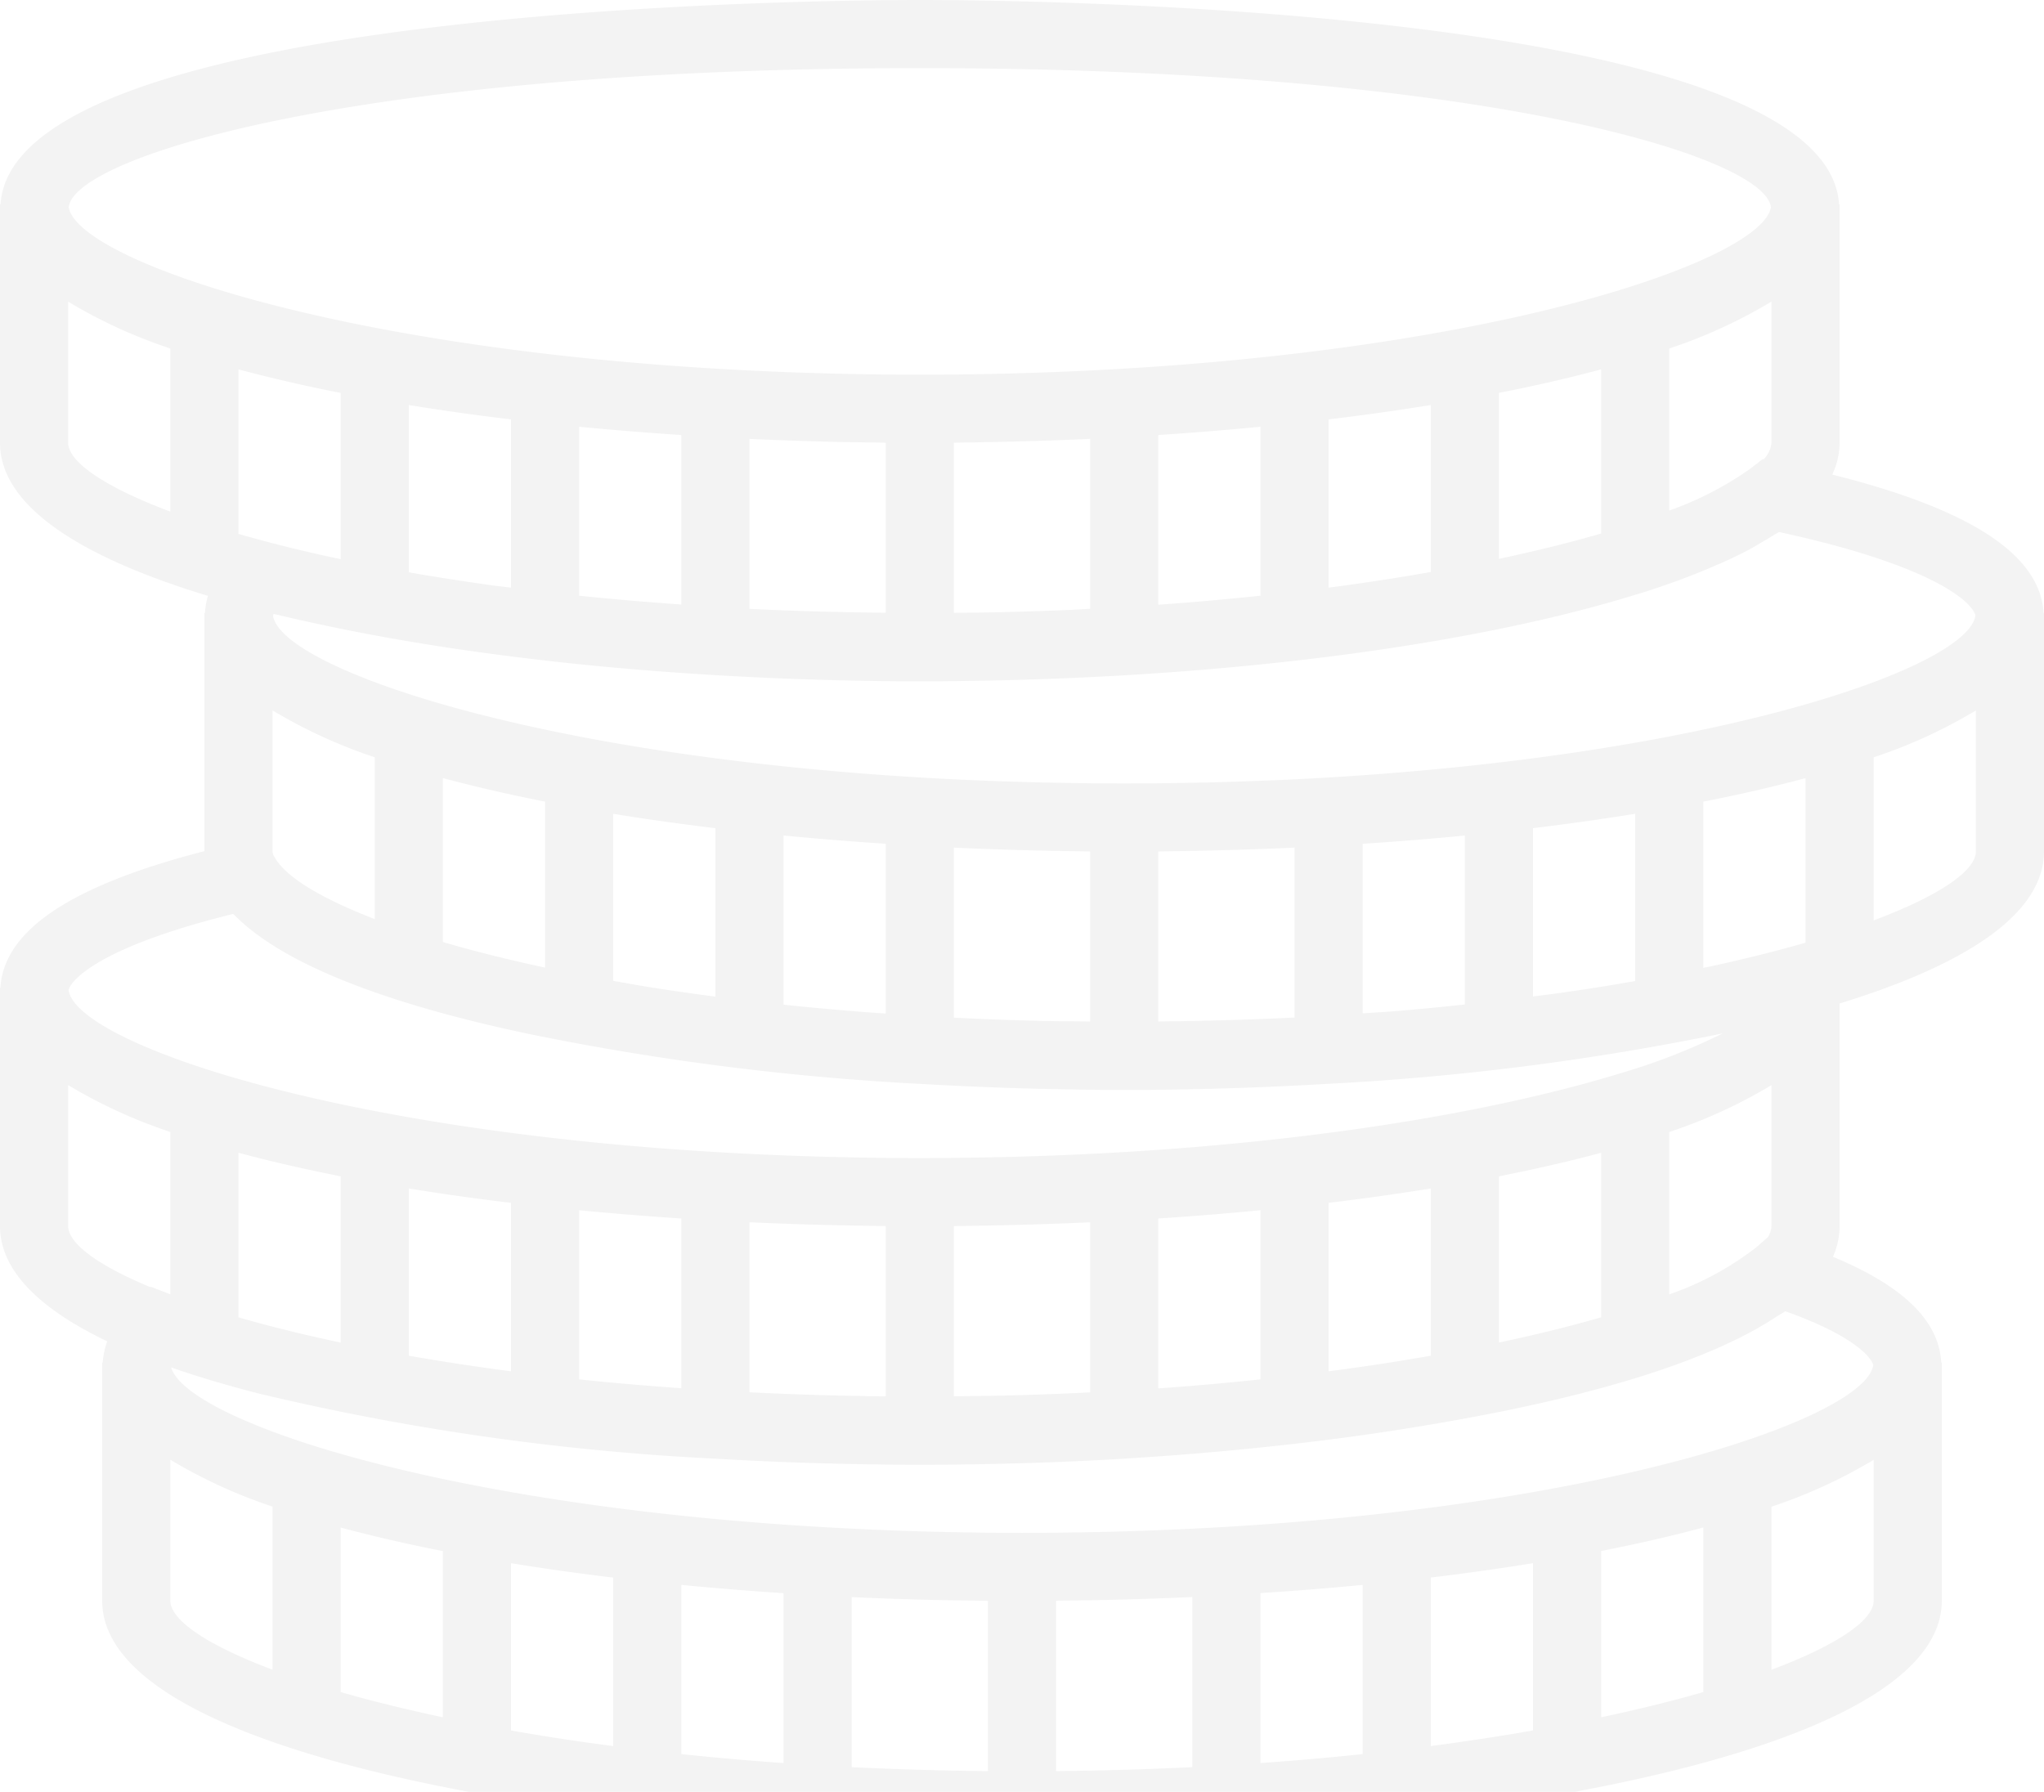 <svg xmlns="http://www.w3.org/2000/svg" width="150" height="131.5"><path id="money" d="M1184 879.149v16.341a5.51 5.51 0 0 1-.49 2.25c5.16 2.137 7.78 4.694 7.95 7.76h.04v17.49c-.02 6.576-11.72 11.179-26.9 14.01h-81.23c-15.16-2.831-26.85-7.431-26.87-14v-17.5h.04a5.6 5.6 0 0 1 .33-1.555c-4.88-2.338-7.86-5.142-7.87-8.449V878h.03c.24-4.207 5.15-7.5 14.97-10.033V850.5h.04a5.48 5.48 0 0 1 .22-1.268c-9.12-2.767-15.25-6.484-15.26-11.234V820.5h.04c.9-14.57 60.6-15 67.46-15s66.56.43 67.46 15h.04v17.49a5.489 5.489 0 0 1-.54 2.34c10.18 2.55 15.27 5.893 15.51 10.17h.03v17.49c-.01 4.71-6.02 8.4-15 11.159zm-5 48.9c4.86-1.825 7.5-3.655 7.5-5.062V912.64a37.361 37.361 0 0 1-7.5 3.44v11.967zm-12.5 3.488q4.155-.882 7.5-1.852v-12.08c-2.33.63-4.85 1.206-7.5 1.727v12.2zm-12.5 2.111c2.64-.349 5.15-.731 7.5-1.146v-12.277q-3.63.59-7.5 1.055v12.366zm-12.5 1.246q3.9-.272 7.5-.657V921.82q-3.69.357-7.5.6v12.467zm-15 .591q5.19-.049 10-.29V922.71c-2.5.115-5.02.193-7.54.24h-.4c-.68.013-1.37.022-2.06.03v12.5zm-15-.288c3.21.157 6.55.258 10 .29v-12.5c-.69-.008-1.37-.018-2.06-.031h-.4q-3.78-.067-7.54-.24V935.2zm-12.5-.958q3.6.38 7.5.658v-12.469c-2.53-.168-5.04-.37-7.5-.608v12.417zm-12.5-1.734c2.35.415 4.86.8 7.5 1.145v-12.367q-3.87-.465-7.5-1.055V932.5zm-12.5-2.82c2.23.643 4.74 1.264 7.5 1.852v-12.2c-2.65-.519-5.16-1.1-7.5-1.727v12.078zm38.7-11.936c.9.037 1.8.076 2.72.106.75.025 1.49.05 2.24.067 2.07.048 4.18.08 6.34.08s4.27-.032 6.34-.078a270.75 270.75 0 0 0 4.96-.173c17.54-.774 31.38-3.277 40.23-6.009 6.83-2.11 10.67-4.355 10.94-6.048-.16-.627-1.52-2.2-6.46-3.962-.22.157-.5.308-.74.462-.25.17-.52.338-.8.5-.22.133-.45.268-.69.4-4.38 2.432-10.77 4.394-18.16 5.91-.17.037-.35.073-.52.107a181.609 181.609 0 0 1-14.94 2.333c-.06 0-.1.032-.16.032a.309.309 0 0 0-.04-.007c-3.99.456-8.14.824-12.42 1.082-.02 0-.02.007-.04.007a.052.052 0 0 0-.02 0c-3.52.211-7.12.346-10.77.406-1.42.024-2.83.042-4.21.042-1.04 0-2.09-.01-3.16-.03-4-.047-7.96-.19-11.83-.42h-.02a182.387 182.387 0 0 1-33.28-4.728c-.41-.1-.82-.207-1.22-.314l-.81-.222q-1.05-.294-2.07-.6c-.08-.024-.16-.048-.24-.074q-1.185-.369-2.31-.758c.48 1.674 4.3 3.844 10.91 5.886 8.85 2.724 22.69 5.227 40.23 6.001zm67.71-42.757l1.09-.305v-12.079c-2.33.629-4.84 1.205-7.5 1.727v12.2c.2-.044.4-.081.6-.123.65-.14 1.28-.285 1.9-.43 1.35-.32 2.67-.644 3.91-.992zm-8.91 13.59V900.5a22.328 22.328 0 0 0 6.38-3.45l.85-.747a1.551 1.551 0 0 0 .27-.818V885.14a37.305 37.305 0 0 1-7.5 3.44zm-5 13.6v-12.077c-2.33.63-4.84 1.2-7.5 1.728v12.2c2.77-.585 5.27-1.208 7.5-1.851zM1154 905v-12.275q-3.63.588-7.5 1.055v12.365c2.64-.345 5.15-.73 7.5-1.145zm-12.5 1.735V894.32q-3.69.36-7.5.608V907.4c.56-.04 1.12-.082 1.67-.125.36-.028.72-.055 1.08-.088 1.63-.137 3.21-.287 4.75-.452zm-12.5.954v-12.481c-2.5.114-5.02.192-7.54.24l-.39.007q-1.035.018-2.07.03v12.487c.91-.007 1.82-.012 2.72-.03.36-.007.73-.011 1.1-.022a224.83 224.83 0 0 0 6.18-.231zm-15 .293v-12.5c-.69-.007-1.37-.017-2.06-.03l-.4-.007c-2.51-.045-5.03-.123-7.54-.24v12.479c1.35.066 2.7.124 4.06.168q.21.009.42.015 1.695.053 3.42.084c.21 0 .43.009.65.014.48.012.97.012 1.45.017zm-15-.6V894.93c-2.53-.168-5.04-.37-7.5-.608v12.413c.18.018.36.04.54.057.25.026.5.053.76.078 2.02.198 4.1.367 6.2.517zm-12.5-1.242v-12.36q-3.87-.462-7.5-1.055V905q3.54.623 7.5 1.145zm-12.5-2.108v-12.2c-2.65-.523-5.16-1.1-7.5-1.727v12.077c.08.022.16.045.24.07.3.088.62.17.92.257 1.93.528 4.04 1.041 6.34 1.528zm-12.5 18.953c.01 1.407 2.64 3.235 7.5 5.057v-11.97a37.362 37.362 0 0 1-7.5-3.439v10.357zm-7.5-27.5c.01 1.26 2.12 2.858 6.04 4.485l.03-.03 1.43.555v-11.917a37.361 37.361 0 0 1-7.5-3.44v10.352zm.03-17.335c.22 1.7 4.07 3.958 10.94 6.082 8.85 2.733 22.69 5.235 40.23 6.01.89.039 1.79.078 2.71.105.75.026 1.5.05 2.26.068 2.07.048 4.17.081 6.33.081 1.63 0 3.21-.024 4.78-.049.62-.012 1.25-.022 1.86-.037.57-.014 1.12-.036 1.69-.053 18.95-.61 33.86-3.237 43.2-6.122a45.256 45.256 0 0 0 7.39-2.89 193.227 193.227 0 0 1-28.86 3.695c-.02 0-.04.013-.06.013a.274.274 0 0 0-.04-.008c-3.17.185-6.39.32-9.66.388-1.8.042-3.57.062-5.3.062-1.5 0-3.04-.02-4.61-.053-3.53-.059-7-.2-10.38-.395h-.03a192.614 192.614 0 0 1-28.31-3.59c-.67-.137-1.32-.28-1.97-.424-.21-.048-.42-.093-.62-.141-8.83-2.024-15.92-4.739-19.34-8.2-.03-.039-.09-.074-.13-.115-9.28 2.285-11.8 4.638-12.08 5.578zm114.97-.65v-12.275q-3.63.588-7.5 1.055v12.353c.65-.083 1.3-.161 1.94-.25q1-.143 1.98-.291c1.14-.171 2.25-.36 3.35-.55.08-.012.15-.027.23-.042zm-12.5 1.722v-12.4q-3.69.358-7.5.607v12.446c.95-.068 1.91-.118 2.84-.2l.27-.026c1.49-.121 2.94-.274 4.39-.427zm-12.5.958v-12.47c-2.5.115-5.02.192-7.54.24l-.4.008c-.68.013-1.37.022-2.06.03v12.48c3.38-.035 6.72-.125 10-.288zm-15 .29v-12.482c-.69-.008-1.38-.017-2.06-.03l-.4-.008q-3.78-.068-7.54-.24v12.483c.1 0 .19.007.29.012 1.81.088 3.64.16 5.52.207.19.006.37.008.56.013 1.18.027 2.41.032 3.63.045zm-15-.582v-12.461c-2.53-.167-5.04-.37-7.5-.607v12.415c.07 0 .13.015.2.022.33.034.65.069.98.1 1.53.153 3.09.291 4.69.416l1.01.074c.2.015.42.026.62.041zm-12.5-1.241v-12.365q-3.87-.464-7.5-1.054v12.26c.94.165 1.87.334 2.86.493a188.326 188.326 0 0 0 4.64.666zm-12.5-2.132v-12.183c-2.65-.519-5.16-1.1-7.5-1.726v12.031c2.23.656 4.74 1.286 7.5 1.878zm-12.5-3.56v-11.878a37.307 37.307 0 0 1-7.5-3.439v10.352a1.97 1.97 0 0 0 .04.238l.17.28c.82 1.38 3.36 2.929 7.29 4.447zm-7.29-27.533c1.24.323 2.54.628 3.87.921l.92.194v-12.2a114.8 114.8 0 0 1-7.5-1.728v12.079c.87.244 1.76.492 2.71.734zM1054 837.99c.01 1.407 2.64 3.235 7.5 5.058v-11.971a37.25 37.25 0 0 1-7.5-3.44v10.353zm62.5-27.49c-41.22 0-62.07 6.49-62.46 10.215.3 1.69 4.14 3.922 10.93 6.022 8.85 2.734 22.69 5.235 40.23 6.01.89.038 1.79.078 2.71.106.75.024 1.5.049 2.26.067 2.07.047 4.17.081 6.33.081s4.27-.034 6.33-.081a277.235 277.235 0 0 0 4.97-.173c17.54-.775 31.38-3.276 40.23-6.01 6.79-2.1 10.63-4.332 10.93-6.022-.39-3.725-21.24-10.215-62.46-10.215zm-37.5 24.727V847.5c.27.048.54.1.82.145 1.38.233 2.8.455 4.24.663.32.045.62.092.94.138.49.067 1.01.119 1.5.184v-12.35a183.05 183.05 0 0 1-7.5-1.053zm12.5 1.593v12.4c2.45.257 4.96.466 7.5.647v-12.439c-2.53-.168-5.04-.37-7.5-.608zm12.5.892v12.474c3.29.164 6.64.251 10 .284v-12.482c-.69-.008-1.37-.018-2.06-.031h-.4q-3.78-.073-7.54-.245zm15 .276v12.487c.9-.01 1.81-.012 2.7-.03.27-.008.54-.01.81-.017 1.74-.041 3.45-.1 5.12-.17.04 0 .08 0 .11-.006.43-.02.84-.049 1.26-.07V837.71c-2.5.114-5.02.193-7.54.24l-.4.007c-.68.013-1.37.023-2.06.031zm15-.56v12.455q3.885-.278 7.5-.663v-12.4q-3.69.357-7.5.608zm12.5-1.148v12.349c2.64-.343 5.13-.729 7.5-1.149v-12.255q-3.63.588-7.5 1.055zm12.5-1.945v12.182c2.74-.585 5.26-1.207 7.5-1.86v-12.05c-2.33.631-4.84 1.205-7.5 1.728zm20-6.7a37.25 37.25 0 0 1-7.5 3.44v11.895a24.32 24.32 0 0 0 5.95-3.073l.91-.707.07.015a1.972 1.972 0 0 0 .57-1.222v-10.346zm.55 16.908c-.15.1-.34.2-.5.3-.28.177-.58.352-.88.525-.26.15-.5.3-.78.451-.62.331-1.29.651-1.98.964-.19.083-.38.162-.57.245-.65.282-1.33.56-2.03.828-.15.054-.29.11-.43.165a71.3 71.3 0 0 1-2.61.9c-.31.1-.63.192-.95.29q-.78.237-1.59.468c-11.71 3.347-28.55 5.507-46.71 5.788-1.36.024-2.71.039-4.02.039-1.84 0-3.73-.025-5.65-.073q-4.71-.105-9.3-.382c-.02 0-.03.01-.05.01s-.06-.017-.09-.017q-6.39-.378-12.4-1.065h-.01c-.01 0-.03-.01-.05-.01-5.87-.67-11.37-1.548-16.34-2.617q-1.53-.322-3-.673c-.17-.042-.36-.077-.53-.121a.5.5 0 0 0-.04.149c.28 1.689 4.12 3.929 10.93 6.034 8.85 2.733 22.69 5.236 40.23 6.011.89.037 1.79.077 2.7.1.76.024 1.51.05 2.27.067 2.07.047 4.16.08 6.33.08s4.27-.033 6.34-.077c.76-.02 1.51-.043 2.26-.068.91-.03 1.81-.067 2.7-.1 17.54-.776 31.38-3.278 40.23-6.011 6.87-2.122 10.71-4.38 10.94-6.078-.28-1.038-3.23-3.693-14.42-6.12zm14.45 13.1a37.305 37.305 0 0 1-7.5 3.44v11.968c4.86-1.825 7.5-3.655 7.5-5.063V857.64z" transform="translate(-1049 -805.5)" fill-rule="evenodd" opacity=".05"/></svg>